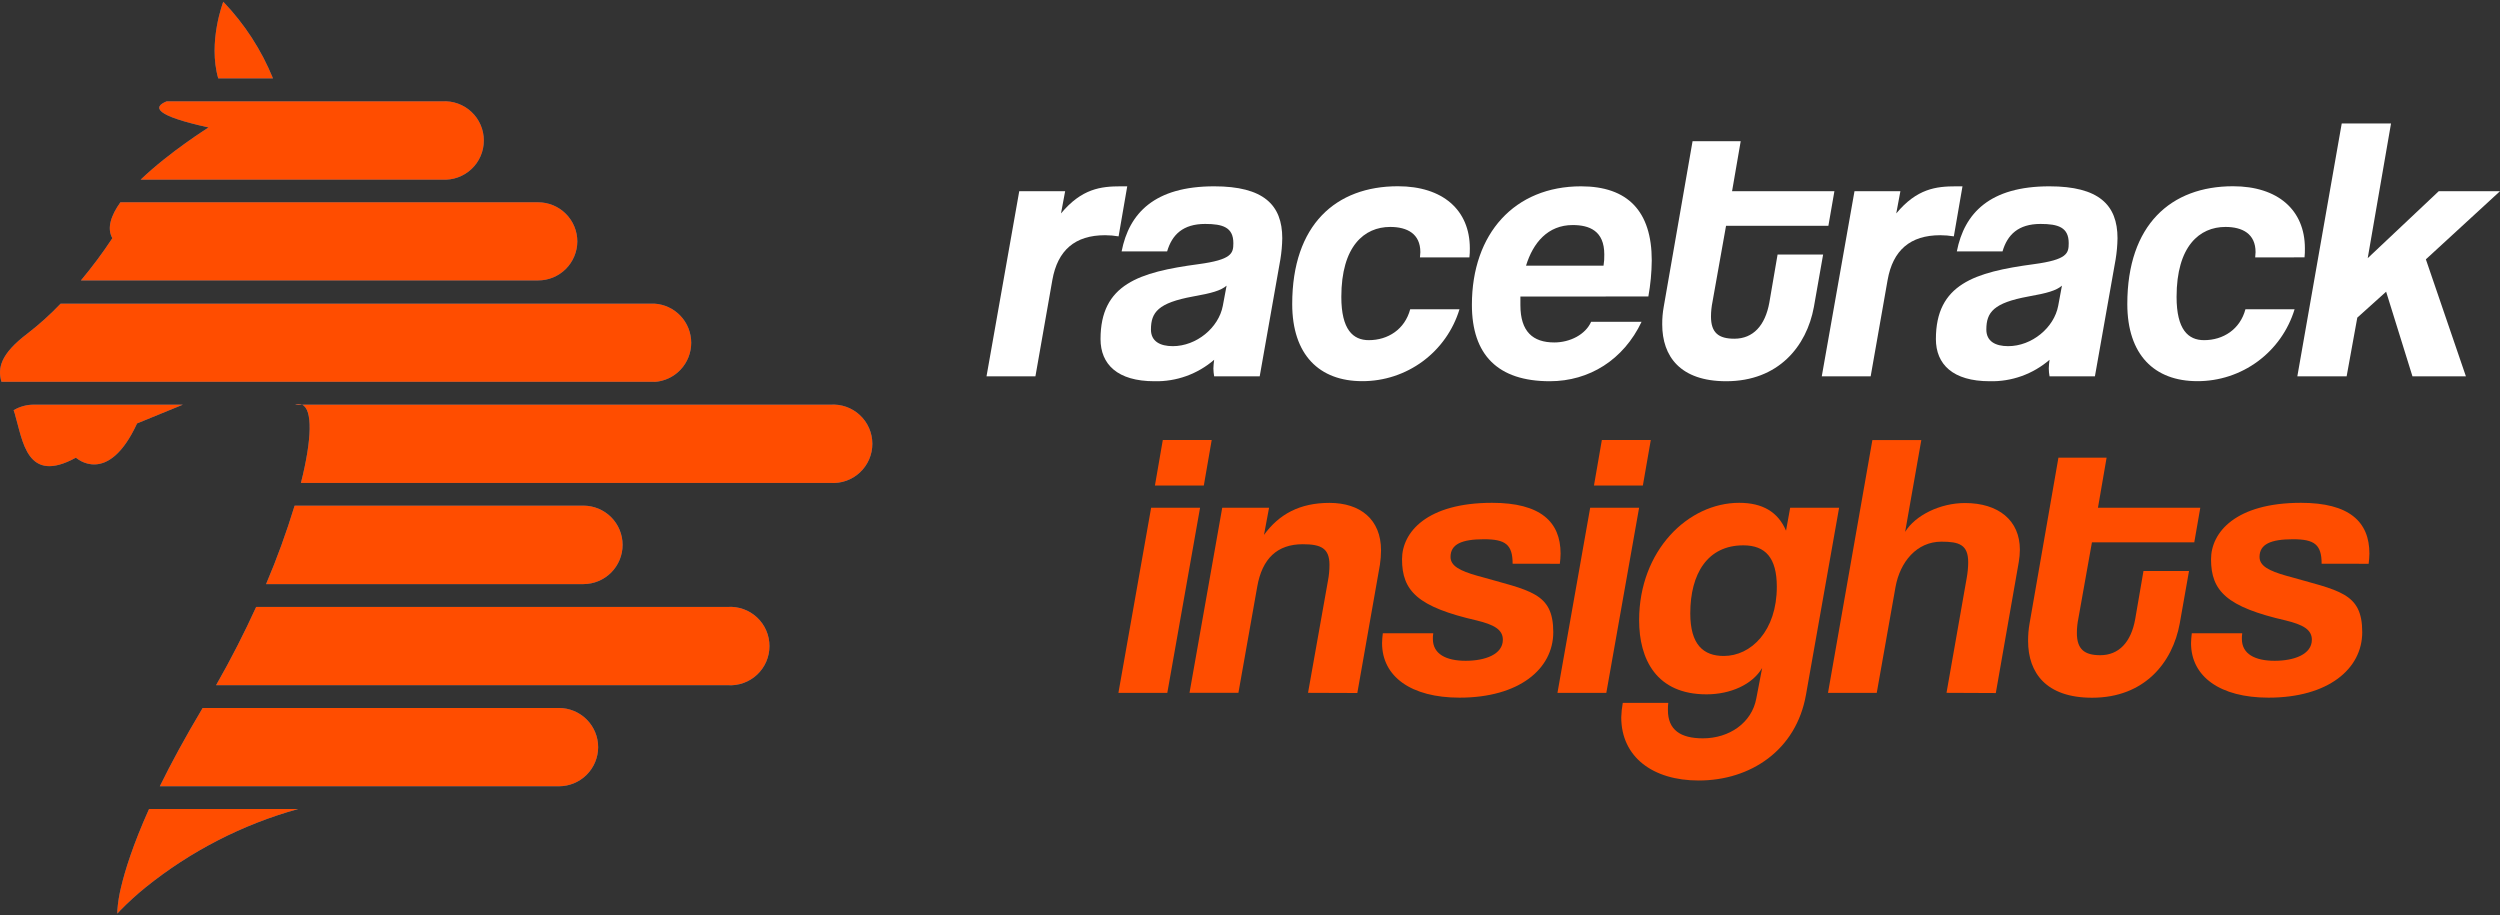 <svg width="254" height="93" viewBox="0 0 254 93" fill="none" xmlns="http://www.w3.org/2000/svg">
<rect x="0" y="0" width="254" height="93" fill="#333333" stroke="none"/>
<g id="Group 1000004928">
<g id="Group 1000004927">
<path id="Vector" d="M100.23 38.235L103.555 19.428H108.219L107.798 21.683C109.903 19.16 111.851 18.93 113.879 18.93H114.527L113.649 24.015C113.194 23.938 112.733 23.899 112.272 23.898C109.215 23.898 107.454 25.428 106.919 28.449L105.199 38.235H100.23Z" fill="white"/>
<path id="Vector_2" d="M123.358 38.235C123.311 37.97 123.285 37.702 123.281 37.433C123.29 37.139 123.316 36.846 123.358 36.554C121.673 38.011 119.507 38.788 117.281 38.733C113.535 38.733 111.814 37.012 111.814 34.449C111.814 28.87 115.75 27.647 121.754 26.841C125.156 26.384 125.309 25.743 125.309 24.703C125.309 23.096 124.237 22.752 122.443 22.752C120.184 22.752 119.078 23.85 118.58 25.542H113.956C114.718 21.643 117.317 18.93 123.358 18.93C128.366 18.93 130.278 20.804 130.278 24.205C130.267 24.923 130.203 25.639 130.087 26.347L127.986 38.235H123.358ZM124.621 29.023C124.046 29.518 123.127 29.785 121.216 30.122C117.661 30.773 116.936 31.729 116.936 33.486C116.936 34.673 117.855 35.17 119.155 35.17C121.56 35.17 123.816 33.296 124.237 31.077L124.621 29.023Z" fill="white"/>
<path id="Vector_3" d="M144.268 26.154C144.268 25.964 144.308 25.81 144.308 25.62C144.308 23.749 142.968 23.057 141.247 23.057C138.611 23.057 136.279 25.005 136.279 30.167C136.279 33.491 137.465 34.56 139.069 34.56C141.02 34.56 142.73 33.462 143.276 31.422H148.284C147.64 33.541 146.331 35.395 144.551 36.711C142.77 38.026 140.613 38.733 138.399 38.726C134.042 38.726 131.289 36.05 131.289 30.888C131.289 22.833 135.723 18.923 142.031 18.923C146.582 18.923 149.335 21.332 149.335 25.232C149.341 25.54 149.326 25.848 149.291 26.154H144.268Z" fill="white"/>
<path id="Vector_4" d="M154.473 30.129V31.008C154.473 33.684 155.732 34.793 157.914 34.793C159.518 34.793 161.085 33.992 161.66 32.692H166.785C164.955 36.554 161.473 38.733 157.457 38.733C152.181 38.733 149.545 36.056 149.545 30.971C149.545 23.707 153.902 18.93 160.631 18.93C165.372 18.93 167.818 21.452 167.818 26.461C167.807 27.689 167.692 28.913 167.473 30.122L154.473 30.129ZM162.919 26.995C162.98 26.616 163.006 26.233 162.996 25.849C162.996 23.44 161.469 22.865 159.785 22.865C157.263 22.865 155.758 24.663 155.044 26.995H162.919Z" fill="white"/>
<path id="Vector_5" d="M184.288 31.203C183.556 35.178 180.693 38.733 175.381 38.733C170.716 38.733 168.882 36.211 168.882 32.96C168.877 32.357 168.928 31.755 169.036 31.162L171.965 14.343H176.856L175.978 19.428H186.375L185.764 22.943H175.366L173.99 30.664C173.89 31.156 173.838 31.656 173.836 32.158C173.836 33.802 174.601 34.413 176.208 34.413C178.119 34.413 179.342 33.073 179.763 30.752L180.602 25.861H185.229L184.288 31.203Z" fill="white"/>
<path id="Vector_6" d="M185.092 38.235L188.416 19.428H193.08L192.659 21.683C194.761 19.16 196.712 18.93 198.737 18.93H199.389L198.51 24.015C198.055 23.938 197.595 23.899 197.133 23.898C194.076 23.898 192.315 25.428 191.781 28.449L190.06 38.235H185.092Z" fill="white"/>
<path id="Vector_7" d="M208.234 38.235C208.185 37.97 208.159 37.702 208.157 37.433C208.164 37.139 208.19 36.845 208.234 36.554C206.549 38.011 204.382 38.788 202.156 38.733C198.407 38.733 196.687 37.012 196.687 34.449C196.687 28.87 200.626 27.647 206.626 26.841C210.031 26.384 210.181 25.743 210.181 24.703C210.181 23.096 209.112 22.752 207.315 22.752C205.06 22.752 203.95 23.85 203.456 25.542H198.814C199.579 21.643 202.178 18.93 208.219 18.93C213.228 18.93 215.139 20.804 215.139 24.205C215.128 24.923 215.065 25.639 214.948 26.347L212.843 38.235H208.234ZM209.493 29.023C208.922 29.518 208.003 29.785 206.092 30.122C202.537 30.773 201.812 31.729 201.812 33.486C201.812 34.673 202.727 35.17 204.027 35.17C206.436 35.17 208.691 33.296 209.112 31.077L209.493 29.023Z" fill="white"/>
<path id="Vector_8" d="M229.128 26.154C229.128 25.964 229.165 25.81 229.165 25.62C229.165 23.749 227.828 23.057 226.108 23.057C223.472 23.057 221.14 25.005 221.14 30.167C221.14 33.491 222.322 34.56 223.929 34.56C225.881 34.56 227.59 33.462 228.136 31.422H233.13C232.486 33.541 231.177 35.396 229.397 36.711C227.616 38.027 225.459 38.734 223.245 38.726C218.888 38.726 216.135 36.05 216.135 30.888C216.135 22.833 220.568 18.923 226.877 18.923C231.424 18.923 234.177 21.332 234.177 25.232C234.183 25.537 234.171 25.843 234.14 26.147L229.128 26.154Z" fill="white"/>
<path id="Vector_9" d="M245.106 38.236L242.43 29.636L239.501 32.272L238.418 38.236H233.409L237.92 12.545H242.928L240.559 26.231L247.775 19.428H253.999L246.468 26.348L250.536 38.236H245.106Z" fill="white"/>
<path id="Vector_10" d="M113.631 70.392L116.955 51.584H121.927L118.599 70.392H113.631ZM117.34 49.329L118.141 44.701H123.11L122.308 49.329H117.34Z" fill="#FF4D00"/>
<path id="Vector_11" d="M132.896 70.391L134.921 59.001C135.023 58.472 135.074 57.934 135.074 57.394C135.074 55.714 134.236 55.293 132.361 55.293C129.762 55.293 128.232 56.757 127.734 59.613L125.823 70.391H120.854L124.179 51.584H128.938L128.422 54.344C129.952 52.239 132.054 51.093 135.074 51.093C138.212 51.093 140.313 52.777 140.313 55.911C140.311 56.402 140.273 56.891 140.2 57.376L137.904 70.409L132.896 70.391Z" fill="#FF4D00"/>
<path id="Vector_12" d="M153.682 57.273C153.682 55.322 152.95 54.787 150.775 54.787C148.52 54.787 147.374 55.285 147.374 56.585C147.374 57.5 148.33 57.998 150.087 58.496C155.44 60.023 157.812 60.176 157.812 64.229C157.812 67.975 154.33 70.882 148.293 70.882C143.362 70.882 140.418 68.74 140.418 65.339C140.425 65.005 140.451 64.673 140.495 64.343H145.62C145.587 64.532 145.574 64.725 145.58 64.918C145.58 66.448 146.92 67.136 148.908 67.136C150.896 67.136 152.69 66.484 152.69 64.995C152.69 63.962 151.775 63.464 150.054 63.043C144.053 61.666 142.446 60.063 142.446 56.819C142.446 54.07 144.969 51.086 151.599 51.086C156.49 51.086 158.555 52.997 158.555 56.248C158.55 56.593 158.524 56.938 158.478 57.28L153.682 57.273Z" fill="#FF4D00"/>
<path id="Vector_13" d="M158.238 70.392L161.563 51.584H166.534L163.203 70.392H158.238ZM161.947 49.329L162.749 44.701H167.721L166.915 49.329H161.947Z" fill="#FF4D00"/>
<path id="Vector_14" d="M179.034 67.868C178.042 69.549 175.823 70.545 173.377 70.545C168.292 70.545 166.535 66.99 166.535 63.014C166.535 55.941 171.503 51.086 176.702 51.086C179.07 51.086 180.641 52.005 181.461 53.916L181.882 51.584H186.854L183.489 70.581C182.494 76.242 177.829 79.299 172.594 79.299C167.893 79.299 164.719 76.889 164.719 72.877C164.734 72.386 164.785 71.896 164.873 71.412H169.497C169.467 71.655 169.454 71.9 169.46 72.145C169.46 74.173 170.76 75.015 173.015 75.015C175.691 75.015 177.983 73.444 178.441 70.962L179.034 67.868ZM180.524 59.613C180.524 56.684 179.378 55.406 177.123 55.406C173.491 55.406 171.733 58.273 171.733 62.325C171.733 65.5 173.07 66.646 175.135 66.646C177.924 66.646 180.524 64.083 180.524 59.613Z" fill="#FF4D00"/>
<path id="Vector_15" d="M197.765 70.391L199.815 58.738C199.912 58.209 199.964 57.672 199.969 57.134C199.969 55.337 199.05 55.033 197.253 55.033C194.73 55.033 193.05 57.094 192.588 59.62L190.677 70.398H185.724L190.234 44.708H195.206L193.562 54.037C194.591 52.356 197.117 51.108 199.64 51.108C203.041 51.108 205.219 52.865 205.219 55.849C205.216 56.271 205.178 56.693 205.106 57.108L202.774 70.413L197.765 70.391Z" fill="#FF4D00"/>
<path id="Vector_16" d="M221.46 63.358C220.728 67.334 217.868 70.889 212.556 70.889C207.892 70.889 206.054 68.367 206.054 65.115C206.05 64.513 206.102 63.911 206.208 63.318L209.137 46.498H214.031L213.153 51.584H223.55L222.939 55.102H212.541L211.165 62.824C211.063 63.314 211.012 63.813 211.011 64.314C211.011 65.957 211.776 66.569 213.38 66.569C215.291 66.569 216.517 65.233 216.935 62.908L217.777 58.013H222.404L221.46 63.358Z" fill="#FF4D00"/>
<path id="Vector_17" d="M235.877 57.273C235.877 55.322 235.145 54.787 232.97 54.787C230.715 54.787 229.569 55.285 229.569 56.585C229.569 57.5 230.525 57.998 232.282 58.496C237.635 60.023 240.003 60.176 240.003 64.229C240.003 67.975 236.525 70.882 230.484 70.882C225.553 70.882 222.609 68.74 222.609 65.339C222.618 65.006 222.644 64.673 222.686 64.343H227.812C227.782 64.533 227.769 64.725 227.775 64.918C227.775 66.448 229.112 67.136 231.1 67.136C233.088 67.136 234.885 66.484 234.885 64.995C234.885 63.962 233.966 63.464 232.249 63.043C226.245 61.666 224.641 60.063 224.641 56.819C224.641 54.07 227.164 51.086 233.776 51.086C238.671 51.086 240.732 52.997 240.732 56.248C240.725 56.593 240.699 56.938 240.655 57.28L235.877 57.273Z" fill="#FF4D00"/>
</g>
<g id="Group 1000004926">
<path id="Vector_18" d="M29.982 41.114H30.688C30.461 41.023 30.209 41.023 29.982 41.114Z" fill="#1B75BB"/>
<path id="Vector_19" d="M66.489 38.805C67.502 38.742 68.452 38.296 69.147 37.557C69.841 36.818 70.228 35.842 70.228 34.828C70.228 33.813 69.841 32.837 69.147 32.098C68.452 31.359 67.502 30.913 66.489 30.85H6.161C5.116 31.947 3.988 32.962 2.789 33.888C0.03 35.976 -0.258 37.42 0.149 38.793H66.489V38.805Z" fill="#1B75BB"/>
<path id="Vector_20" d="M84.388 41.114H30.688C31.77 41.583 31.699 44.618 30.574 49.066H84.376C84.921 49.103 85.468 49.028 85.982 48.845C86.497 48.662 86.968 48.375 87.367 48.002C87.766 47.63 88.085 47.179 88.302 46.678C88.52 46.177 88.632 45.636 88.632 45.09C88.632 44.544 88.52 44.004 88.302 43.503C88.085 43.002 87.766 42.551 87.367 42.178C86.968 41.805 86.497 41.518 85.982 41.335C85.468 41.152 84.921 41.077 84.376 41.114H84.388Z" fill="#1B75BB"/>
<path id="Vector_21" d="M44.926 10.295H16.934C15.502 10.878 15.689 11.742 21.192 12.95C21.192 12.95 17.237 15.424 14.291 18.251H44.926C45.469 18.284 46.013 18.207 46.525 18.022C47.037 17.837 47.506 17.55 47.902 17.177C48.299 16.804 48.615 16.355 48.831 15.855C49.047 15.356 49.158 14.817 49.158 14.273C49.158 13.729 49.047 13.191 48.831 12.691C48.615 12.192 48.299 11.742 47.902 11.369C47.506 10.996 47.037 10.709 46.525 10.524C46.013 10.339 45.469 10.262 44.926 10.295Z" fill="#1B75BB"/>
<path id="Vector_22" d="M73.946 69.618C74.489 69.652 75.034 69.574 75.545 69.389C76.057 69.205 76.526 68.917 76.922 68.545C77.319 68.172 77.635 67.722 77.851 67.223C78.067 66.723 78.178 66.185 78.178 65.641C78.178 65.096 78.067 64.558 77.851 64.059C77.635 63.559 77.319 63.109 76.922 62.736C76.526 62.364 76.057 62.076 75.545 61.892C75.034 61.707 74.489 61.629 73.946 61.663H26.027C24.847 64.253 23.486 66.936 21.953 69.618H73.946Z" fill="#1B75BB"/>
<path id="Vector_23" d="M27.737 7.968C26.561 5.075 24.847 2.432 22.685 0.178C22.685 0.178 21.106 4.262 22.173 7.968H27.737Z" fill="#1B75BB"/>
<path id="Vector_24" d="M58.657 24.538C58.657 23.481 58.237 22.467 57.489 21.72C56.742 20.972 55.728 20.552 54.671 20.552H12.231C11.277 21.889 10.836 23.177 11.415 24.201C10.432 25.691 9.364 27.124 8.218 28.492H54.677C55.728 28.491 56.735 28.075 57.481 27.334C58.226 26.593 58.648 25.588 58.657 24.538Z" fill="#1B75BB"/>
<path id="Vector_25" d="M13.927 43.02L18.584 41.113H3.425C2.706 41.114 2 41.309 1.383 41.677C1.426 41.791 1.463 41.907 1.499 42.024C2.327 44.841 2.726 49.234 7.713 46.5C7.713 46.5 10.944 49.482 13.927 43.02Z" fill="#1B75BB"/>
<path id="Vector_26" d="M12.293 90.167C12.105 90.929 11.981 91.705 11.923 92.488C11.916 92.599 11.916 92.711 11.923 92.822C11.923 92.822 12.03 92.699 12.229 92.488C13.034 91.666 13.886 90.891 14.78 90.167C19.351 86.481 24.628 83.768 30.286 82.196H15.142C13.501 85.848 12.692 88.469 12.293 90.167Z" fill="#1B75BB"/>
<path id="Vector_27" d="M63.257 55.359C63.257 54.303 62.837 53.289 62.089 52.541C61.342 51.794 60.328 51.374 59.271 51.374H29.933C29.108 54.08 28.14 56.741 27.033 59.345H59.281C60.336 59.342 61.347 58.921 62.093 58.174C62.838 57.427 63.257 56.415 63.257 55.359Z" fill="#1B75BB"/>
<path id="Vector_28" d="M60.773 75.915C60.773 74.858 60.353 73.844 59.605 73.097C58.858 72.35 57.844 71.93 56.787 71.93H20.591C18.795 74.94 17.366 77.583 16.238 79.885H56.793C57.847 79.883 58.856 79.465 59.602 78.721C60.348 77.977 60.769 76.968 60.773 75.915Z" fill="#1B75BB"/>
<path id="Vector_29" d="M29.982 41.114H30.688C30.461 41.023 30.209 41.023 29.982 41.114Z" fill="#FF4D00"/>
<path id="Vector_30" d="M66.489 38.805C67.502 38.742 68.452 38.296 69.147 37.557C69.841 36.818 70.228 35.842 70.228 34.828C70.228 33.813 69.841 32.837 69.147 32.098C68.452 31.359 67.502 30.913 66.489 30.85H6.161C5.116 31.947 3.988 32.962 2.789 33.888C0.03 35.976 -0.258 37.42 0.149 38.793H66.489V38.805Z" fill="#FF4D00"/>
<path id="Vector_31" d="M84.388 41.114H30.688C31.77 41.583 31.699 44.618 30.574 49.066H84.376C84.921 49.103 85.468 49.028 85.982 48.845C86.497 48.662 86.968 48.375 87.367 48.002C87.766 47.63 88.085 47.179 88.302 46.678C88.52 46.177 88.632 45.636 88.632 45.09C88.632 44.544 88.52 44.004 88.302 43.503C88.085 43.002 87.766 42.551 87.367 42.178C86.968 41.805 86.497 41.518 85.982 41.335C85.468 41.152 84.921 41.077 84.376 41.114H84.388Z" fill="#FF4D00"/>
<path id="Vector_32" d="M44.926 10.295H16.934C15.502 10.878 15.689 11.742 21.192 12.95C21.192 12.95 17.237 15.424 14.291 18.251H44.926C45.469 18.284 46.013 18.207 46.525 18.022C47.037 17.837 47.506 17.55 47.902 17.177C48.299 16.804 48.615 16.355 48.831 15.855C49.047 15.356 49.158 14.817 49.158 14.273C49.158 13.729 49.047 13.191 48.831 12.691C48.615 12.192 48.299 11.742 47.902 11.369C47.506 10.996 47.037 10.709 46.525 10.524C46.013 10.339 45.469 10.262 44.926 10.295Z" fill="#FF4D00"/>
<path id="Vector_33" d="M73.946 69.618C74.489 69.652 75.034 69.574 75.545 69.389C76.057 69.205 76.526 68.917 76.922 68.545C77.319 68.172 77.635 67.722 77.851 67.223C78.067 66.723 78.178 66.185 78.178 65.641C78.178 65.096 78.067 64.558 77.851 64.059C77.635 63.559 77.319 63.109 76.922 62.736C76.526 62.364 76.057 62.076 75.545 61.892C75.034 61.707 74.489 61.629 73.946 61.663H26.027C24.847 64.253 23.486 66.936 21.953 69.618H73.946Z" fill="#FF4D00"/>
<path id="Vector_34" d="M27.737 7.968C26.561 5.075 24.847 2.432 22.685 0.178C22.685 0.178 21.106 4.262 22.173 7.968H27.737Z" fill="#FF4D00"/>
<path id="Vector_35" d="M58.657 24.538C58.657 23.481 58.237 22.467 57.489 21.72C56.742 20.972 55.728 20.552 54.671 20.552H12.231C11.277 21.889 10.836 23.177 11.415 24.201C10.432 25.691 9.364 27.124 8.218 28.492H54.677C55.728 28.491 56.735 28.075 57.481 27.334C58.226 26.593 58.648 25.588 58.657 24.538Z" fill="#FF4D00"/>
<path id="Vector_36" d="M13.927 43.02L18.584 41.113H3.425C2.706 41.114 2 41.309 1.383 41.677C1.426 41.791 1.463 41.907 1.499 42.024C2.327 44.841 2.726 49.234 7.713 46.5C7.713 46.5 10.944 49.482 13.927 43.02Z" fill="#FF4D00"/>
<path id="Vector_37" d="M12.293 90.167C12.105 90.929 11.981 91.705 11.923 92.488C11.916 92.599 11.916 92.711 11.923 92.822C11.923 92.822 12.03 92.699 12.229 92.488C13.034 91.666 13.886 90.891 14.78 90.167C19.351 86.481 24.628 83.768 30.286 82.196H15.142C13.501 85.848 12.692 88.469 12.293 90.167Z" fill="#FF4D00"/>
<path id="Vector_38" d="M63.257 55.359C63.257 54.303 62.837 53.289 62.089 52.541C61.342 51.794 60.328 51.374 59.271 51.374H29.933C29.108 54.08 28.14 56.741 27.033 59.345H59.281C60.336 59.342 61.347 58.921 62.093 58.174C62.838 57.427 63.257 56.415 63.257 55.359Z" fill="#FF4D00"/>
<path id="Vector_39" d="M60.773 75.915C60.773 74.858 60.353 73.844 59.605 73.097C58.858 72.35 57.844 71.93 56.787 71.93H20.591C18.795 74.94 17.366 77.583 16.238 79.885H56.793C57.847 79.883 58.856 79.465 59.602 78.721C60.348 77.977 60.769 76.968 60.773 75.915Z" fill="#FF4D00"/>
</g>
</g>
</svg>
